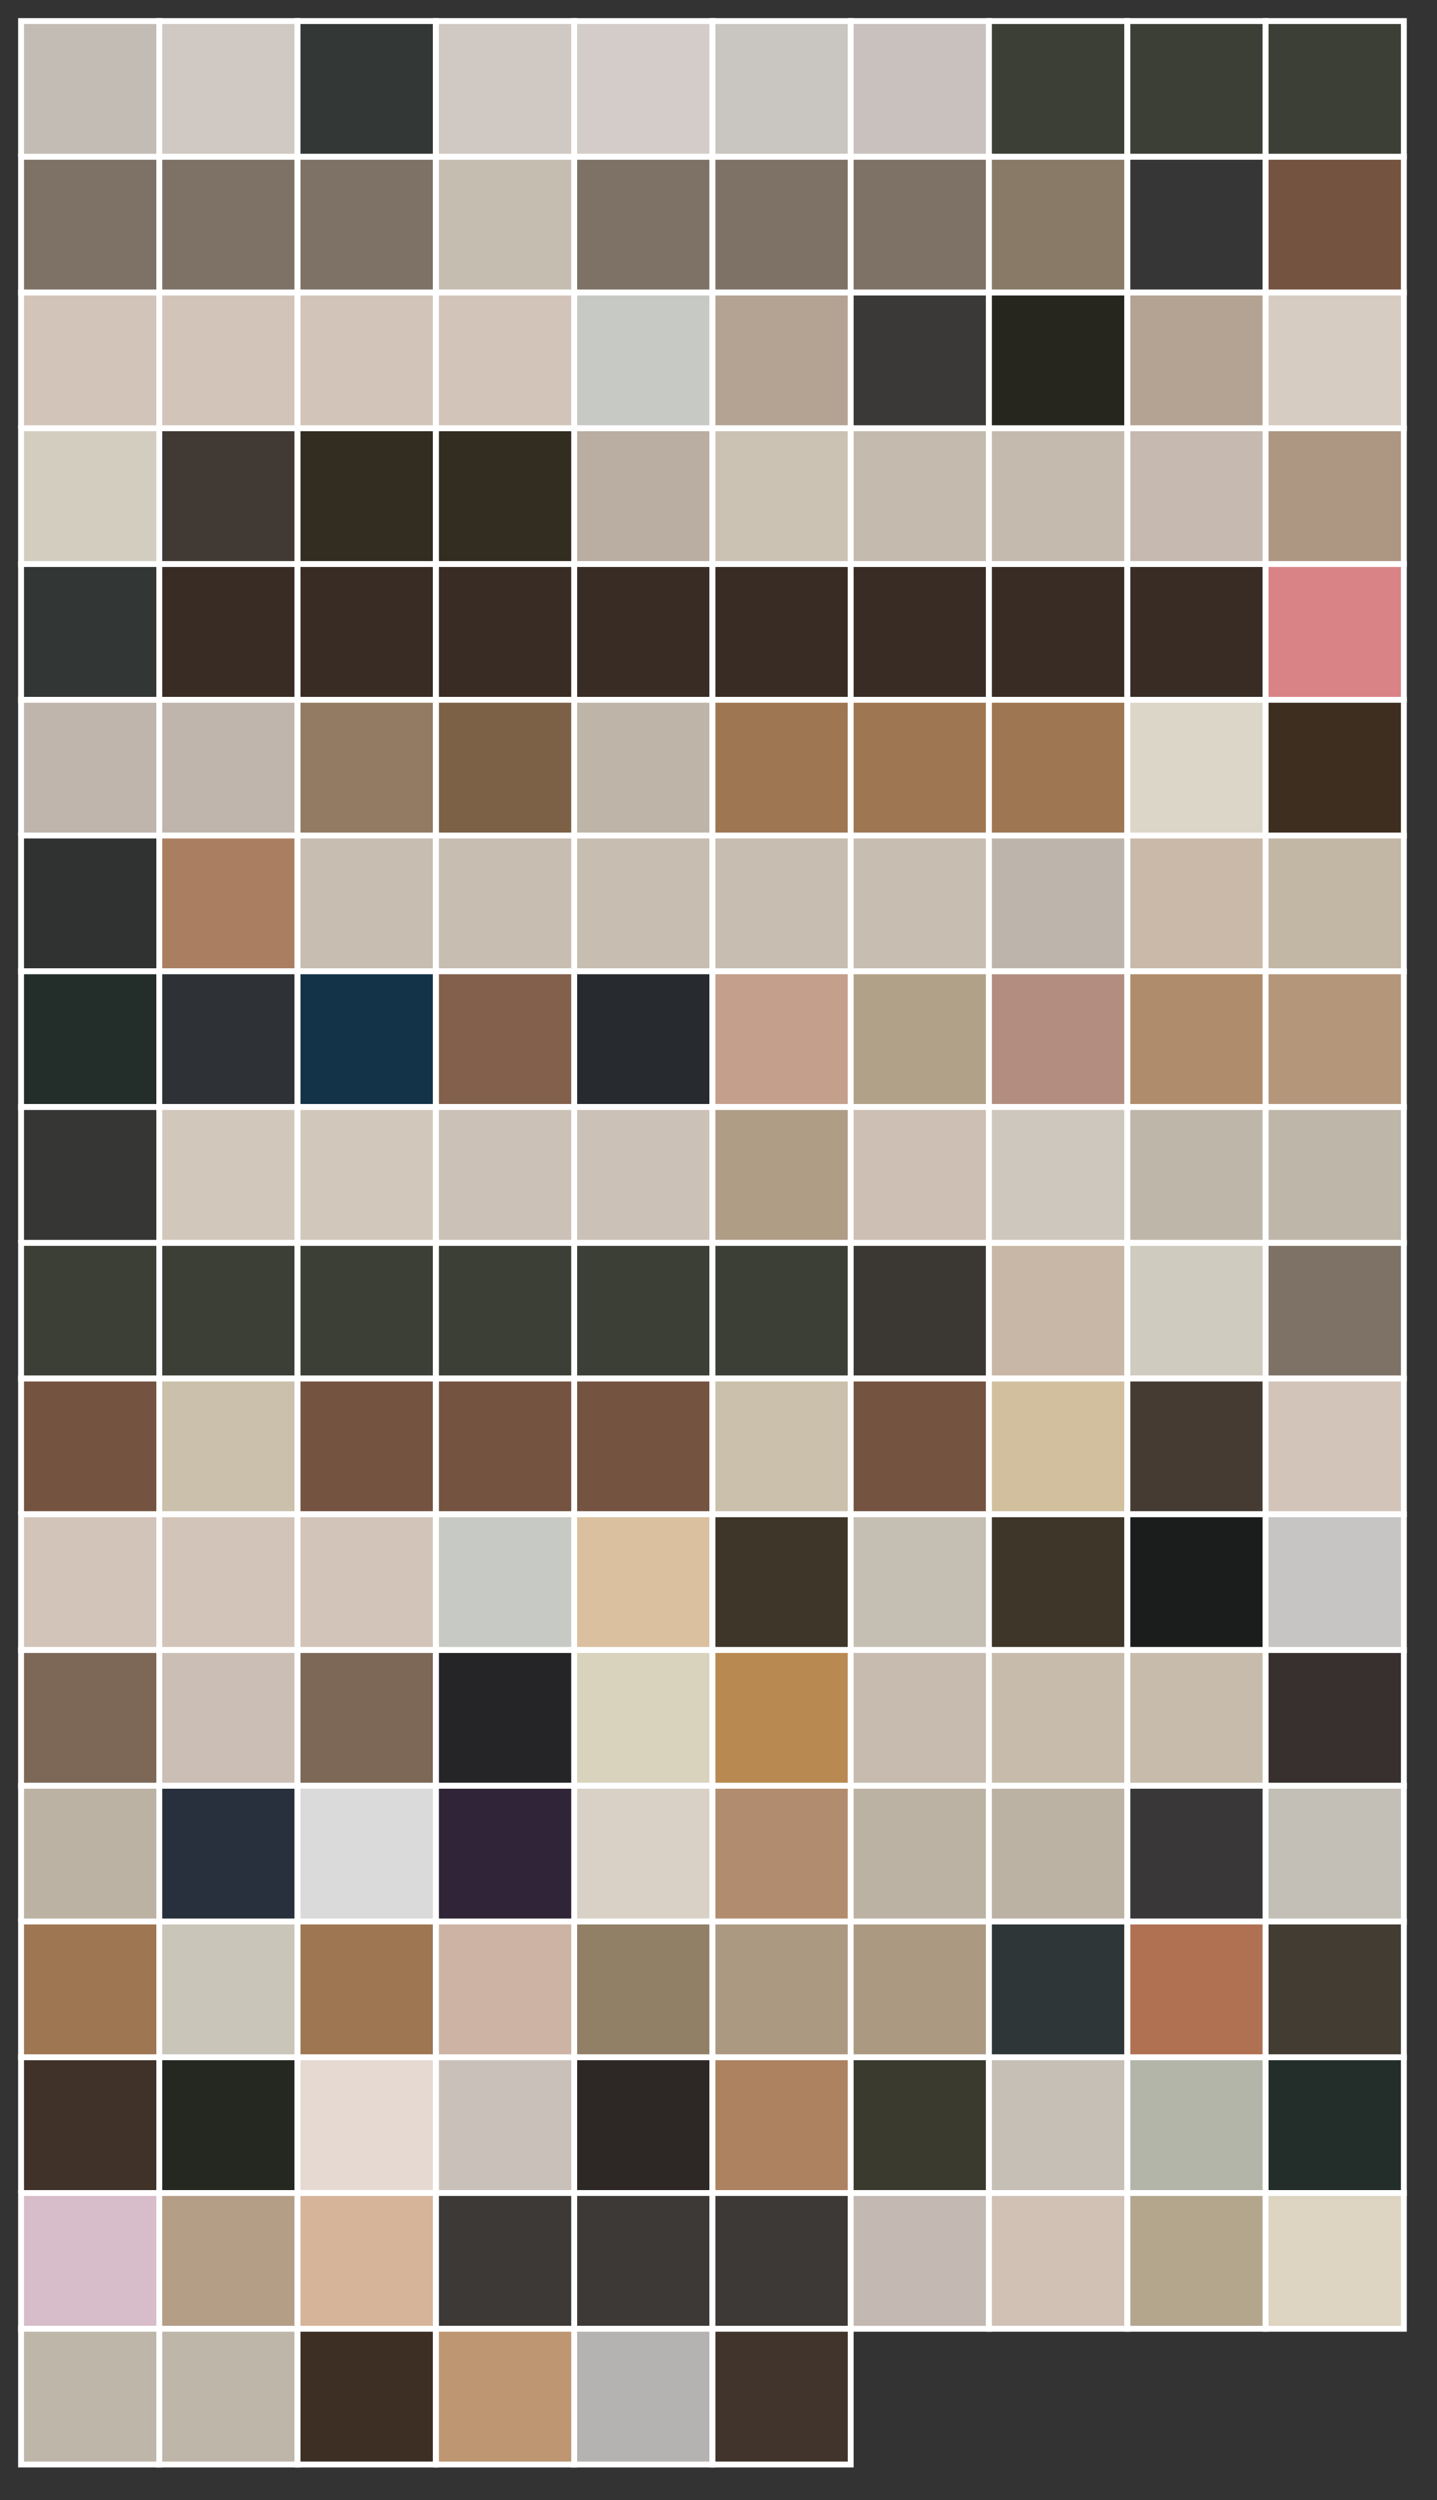 <?xml version="1.0" encoding="UTF-8"?>
<svg xmlns="http://www.w3.org/2000/svg" version="1.1" viewBox="0 0 737 1281.9">
  <rect x="0" y="0" width="737" height="1281.9" fill="#333333" stroke="none"/>
  <defs>
    <style>
      .cls-1 {
        fill: #2d2726;
      }

      .cls-1, .cls-2, .cls-3, .cls-4, .cls-5, .cls-6, .cls-7, .cls-8, .cls-9, .cls-10, .cls-11, .cls-12, .cls-13, .cls-14, .cls-15, .cls-16, .cls-17, .cls-18, .cls-19, .cls-20, .cls-21, .cls-22, .cls-23, .cls-24, .cls-25, .cls-26, .cls-27, .cls-28, .cls-29, .cls-30, .cls-31, .cls-32, .cls-33, .cls-34, .cls-35, .cls-36, .cls-37, .cls-38, .cls-39, .cls-40, .cls-41, .cls-42, .cls-43, .cls-44, .cls-45, .cls-46, .cls-47, .cls-48, .cls-49, .cls-50, .cls-51, .cls-52, .cls-53, .cls-54, .cls-55, .cls-56, .cls-57, .cls-58, .cls-59, .cls-60, .cls-61, .cls-62, .cls-63, .cls-64, .cls-65, .cls-66, .cls-67, .cls-68, .cls-69, .cls-70, .cls-71, .cls-72, .cls-73, .cls-74, .cls-75, .cls-76, .cls-77, .cls-78, .cls-79, .cls-80, .cls-81, .cls-82, .cls-83, .cls-84, .cls-85, .cls-86, .cls-87, .cls-88, .cls-89, .cls-90, .cls-91, .cls-92, .cls-93, .cls-94, .cls-95, .cls-96, .cls-97, .cls-98, .cls-99, .cls-100, .cls-101, .cls-102, .cls-103, .cls-104, .cls-105, .cls-106, .cls-107, .cls-108, .cls-109, .cls-110, .cls-111, .cls-112, .cls-113, .cls-114 {
        stroke: #fff;
        stroke-width: 3px;
      }

      .cls-2 {
        fill: #b4967b;
      }

      .cls-3 {
        fill: #755341;
      }

      .cls-4 {
        fill: #d0c8c2;
      }

      .cls-5 {
        fill: #c4bfb6;
      }

      .cls-6 {
        fill: #b07152;
      }

      .cls-7 {
        fill: #7d6858;
      }

      .cls-8 {
        fill: #d6b49a;
      }

      .cls-9 {
        fill: #ccb3a3;
      }

      .cls-10 {
        fill: #d98387;
      }

      .cls-11 {
        fill: #c5b9b0;
      }

      .cls-12 {
        fill: #27303c;
      }

      .cls-13 {
        fill: #d1bf9e;
      }

      .cls-14 {
        fill: #c9c5c0;
      }

      .cls-15 {
        fill: #3a3937;
      }

      .cls-16 {
        fill: #303131;
      }

      .cls-17 {
        fill: #cec7bd;
      }

      .cls-18 {
        fill: #917f66;
      }

      .cls-19 {
        fill: #cac5b9;
      }

      .cls-20 {
        fill: #cac0ab;
      }

      .cls-21 {
        fill: #aa7f61;
      }

      .cls-22 {
        fill: #af8c6b;
      }

      .cls-23 {
        fill: #dbd6c8;
      }

      .cls-24 {
        fill: #2f3638;
      }

      .cls-25 {
        fill: #323634;
      }

      .cls-26 {
        fill: #c3bcb4;
      }

      .cls-27 {
        fill: #897a67;
      }

      .cls-28 {
        fill: #baada1;
      }

      .cls-29 {
        fill: #cbc2b3;
      }

      .cls-30 {
        fill: #b49e86;
      }

      .cls-31 {
        fill: #c8b7a6;
      }

      .cls-32 {
        fill: #363634;
      }

      .cls-33 {
        fill: #beb6a9;
      }

      .cls-34 {
        fill: #423c33;
      }

      .cls-35 {
        fill: #b38e80;
      }

      .cls-36 {
        fill: #c4baae;
      }

      .cls-37 {
        fill: #cfcbbf;
      }

      .cls-38 {
        fill: #3b3834;
      }

      .cls-39 {
        fill: #beb4a8;
      }

      .cls-40 {
        fill: #453b32;
      }

      .cls-41 {
        fill: #ad9682;
      }

      .cls-42 {
        fill: #c3b9b2;
      }

      .cls-43 {
        fill: #7c6146;
      }

      .cls-44 {
        fill: #b4a68d;
      }

      .cls-45 {
        fill: #272a2e;
      }

      .cls-46 {
        fill: #3c3f35;
      }

      .cls-47 {
        fill: #927a63;
      }

      .cls-48 {
        fill: #bdb5ac;
      }

      .cls-49 {
        fill: #d1c1b5;
      }

      .cls-50 {
        fill: #ab9982;
      }

      .cls-51 {
        fill: #c6bdb1;
      }

      .cls-52 {
        fill: #b88951;
      }

      .cls-53 {
        fill: #41342c;
      }

      .cls-54 {
        fill: #d3c4b9;
      }

      .cls-55 {
        fill: #af9d86;
      }

      .cls-56 {
        fill: #232e2a;
      }

      .cls-57 {
        fill: #d6ccc2;
      }

      .cls-58 {
        fill: #392c24;
      }

      .cls-59 {
        fill: #1b1d1d;
      }

      .cls-60 {
        fill: #d9d1c5;
      }

      .cls-61 {
        fill: #333735;
      }

      .cls-62 {
        fill: #c6c5c3;
      }

      .cls-63 {
        fill: #b4a393;
      }

      .cls-64 {
        fill: #ccc1b7;
      }

      .cls-65 {
        fill: #cab9a8;
      }

      .cls-66 {
        fill: #ac8261;
      }

      .cls-67 {
        fill: #413933;
      }

      .cls-68 {
        fill: #2e3135;
      }

      .cls-69 {
        fill: #c8c1bd;
      }

      .cls-70 {
        fill: #b0a188;
      }

      .cls-71 {
        fill: #c7bdb0;
      }

      .cls-72 {
        fill: #dbc0a0;
      }

      .cls-73 {
        fill: #c5bfb5;
      }

      .cls-74 {
        fill: #9e7652;
      }

      .cls-75 {
        fill: #d7bdc9;
      }

      .cls-76 {
        fill: #3e3629;
      }

      .cls-77 {
        fill: #3b3a2e;
      }

      .cls-78 {
        fill: #302438;
      }

      .cls-79 {
        fill: #82604b;
      }

      .cls-80 {
        fill: #cac0ba;
      }

      .cls-81 {
        fill: #c5beb3;
      }

      .cls-82 {
        fill: #be9671;
      }

      .cls-83 {
        fill: #c49f8b;
      }

      .cls-84 {
        fill: #d2c7bb;
      }

      .cls-85 {
        fill: #b5b3b1;
      }

      .cls-86 {
        fill: #ddd4c1;
      }

      .cls-87 {
        fill: #b2b5a7;
      }

      .cls-88 {
        fill: #26251e;
      }

      .cls-89 {
        fill: #133348;
      }

      .cls-90 {
        fill: #3d2f24;
      }

      .cls-91 {
        fill: #252528;
      }

      .cls-92 {
        fill: #cbbfb5;
      }

      .cls-93 {
        fill: #cdbfb3;
      }

      .cls-94 {
        fill: #7e7267;
      }

      .cls-95 {
        fill: #38302e;
      }

      .cls-96 {
        fill: #c7bbac;
      }

      .cls-97 {
        fill: #363636;
      }

      .cls-98 {
        fill: #d4ccc8;
      }

      .cls-99 {
        fill: #393738;
      }

      .cls-100 {
        fill: #b28c6e;
      }

      .cls-101 {
        fill: #c7cac4;
      }

      .cls-102 {
        fill: #e6d9d1;
      }

      .cls-103 {
        fill: #c7baaf;
      }

      .cls-104 {
        fill: #c2b6a4;
      }

      .cls-105 {
        fill: #3d2e1f;
      }

      .cls-106 {
        fill: #332c20;
      }

      .cls-107 {
        fill: #dadada;
      }

      .cls-108 {
        fill: #d3cdc0;
      }

      .cls-109 {
        fill: #d9d2bd;
      }

      .cls-110 {
        fill: #bfb5ad;
      }

      .cls-111 {
        fill: #3d3936;
      }

      .cls-112 {
        fill: #242821;
      }

      .cls-113 {
        fill: #bcb2a3;
      }

      .cls-114 {
        fill: #413229;
      }
    </style>
  </defs>
  <!-- Generator: Adobe Illustrator 28.7.7, SVG Export Plug-In . SVG Version: 1.2.0 Build 194)  -->
  <g>
    <g id="Layer_1">
      <path class="cls-26" d="M10.8,80.4h70.9V10.8H10.8v69.6Z"/>
      <path class="cls-4" d="M81.7,80.4h70.9V10.8h-70.9v69.6Z"/>
      <path class="cls-61" d="M152.6,80.4h70.9V10.8h-70.9v69.6Z"/>
      <path class="cls-4" d="M223.6,80.4h70.9V10.8h-70.9v69.6Z"/>
      <path class="cls-98" d="M294.5,80.4h70.9V10.8h-70.9v69.6Z"/>
      <path class="cls-14" d="M365.4,80.4h70.9V10.8h-70.9v69.6Z"/>
      <path class="cls-69" d="M436.3,80.4h70.9V10.8h-70.9v69.6Z"/>
      <path class="cls-46" d="M507.2,80.4h70.9V10.8h-70.9v69.6Z"/>
      <path class="cls-46" d="M578.2,80.4h70.9V10.8h-70.9v69.6Z"/>
      <path class="cls-46" d="M649.1,80.4h70.9V10.8h-70.9v69.6Z"/>
      <path class="cls-46" d="M10.8,706.8h70.9v-69.6H10.8v69.6Z"/>
      <path class="cls-46" d="M81.7,706.8h70.9v-69.6h-70.9v69.6Z"/>
      <path class="cls-46" d="M152.6,706.8h70.9v-69.6h-70.9v69.6Z"/>
      <path class="cls-46" d="M223.6,706.8h70.9v-69.6h-70.9v69.6Z"/>
      <path class="cls-46" d="M294.5,706.8h70.9v-69.6h-70.9v69.6Z"/>
      <path class="cls-46" d="M365.4,706.8h70.9v-69.6h-70.9v69.6Z"/>
      <path class="cls-38" d="M436.3,706.8h70.9v-69.6h-70.9v69.6Z"/>
      <path class="cls-31" d="M507.2,706.8h70.9v-69.6h-70.9v69.6Z"/>
      <path class="cls-37" d="M578.2,706.8h70.9v-69.6h-70.9v69.6Z"/>
      <path class="cls-94" d="M649.1,706.8h70.9v-69.6h-70.9v69.6Z"/>
      <path class="cls-94" d="M10.8,150h70.9v-69.6H10.8v69.6Z"/>
      <path class="cls-94" d="M81.7,150h70.9v-69.6h-70.9v69.6Z"/>
      <path class="cls-94" d="M152.6,150h70.9v-69.6h-70.9v69.6Z"/>
      <path class="cls-51" d="M223.6,150h70.9v-69.6h-70.9v69.6Z"/>
      <path class="cls-94" d="M294.5,150h70.9v-69.6h-70.9v69.6Z"/>
      <path class="cls-94" d="M365.4,150h70.9v-69.6h-70.9v69.6Z"/>
      <path class="cls-94" d="M436.3,150h70.9v-69.6h-70.9v69.6Z"/>
      <path class="cls-27" d="M507.2,150h70.9v-69.6h-70.9v69.6Z"/>
      <path class="cls-97" d="M578.2,150h70.9v-69.6h-70.9v69.6Z"/>
      <path class="cls-3" d="M649.1,150h70.9v-69.6h-70.9v69.6Z"/>
      <path class="cls-3" d="M10.8,776.4h70.9v-69.6H10.8v69.6Z"/>
      <path class="cls-20" d="M81.7,776.4h70.9v-69.6h-70.9v69.6Z"/>
      <path class="cls-3" d="M152.6,776.4h70.9v-69.6h-70.9v69.6Z"/>
      <path class="cls-3" d="M223.6,776.4h70.9v-69.6h-70.9v69.6Z"/>
      <path class="cls-3" d="M294.5,776.4h70.9v-69.6h-70.9v69.6Z"/>
      <path class="cls-20" d="M365.4,776.4h70.9v-69.6h-70.9v69.6Z"/>
      <path class="cls-3" d="M436.3,776.4h70.9v-69.6h-70.9v69.6Z"/>
      <path class="cls-13" d="M507.2,776.4h70.9v-69.6h-70.9v69.6Z"/>
      <path class="cls-40" d="M578.2,776.4h70.9v-69.6h-70.9v69.6Z"/>
      <path class="cls-54" d="M649.1,776.4h70.9v-69.6h-70.9v69.6Z"/>
      <path class="cls-54" d="M10.8,219.6h70.9v-69.6H10.8v69.6Z"/>
      <path class="cls-54" d="M81.7,219.6h70.9v-69.6h-70.9v69.6Z"/>
      <path class="cls-54" d="M152.6,219.6h70.9v-69.6h-70.9v69.6Z"/>
      <path class="cls-54" d="M223.6,219.6h70.9v-69.6h-70.9v69.6Z"/>
      <path class="cls-101" d="M294.5,219.6h70.9v-69.6h-70.9v69.6Z"/>
      <path class="cls-63" d="M365.4,219.6h70.9v-69.6h-70.9v69.6Z"/>
      <path class="cls-15" d="M436.3,219.6h70.9v-69.6h-70.9v69.6Z"/>
      <path class="cls-88" d="M507.2,219.6h70.9v-69.6h-70.9v69.6Z"/>
      <path class="cls-63" d="M578.2,219.6h70.9v-69.6h-70.9v69.6Z"/>
      <path class="cls-57" d="M649.1,219.6h70.9v-69.6h-70.9v69.6Z"/>
      <path class="cls-54" d="M10.8,846h70.9v-69.6H10.8v69.6Z"/>
      <path class="cls-54" d="M81.7,846h70.9v-69.6h-70.9v69.6Z"/>
      <path class="cls-54" d="M152.6,846h70.9v-69.6h-70.9v69.6Z"/>
      <path class="cls-101" d="M223.6,846h70.9v-69.6h-70.9v69.6Z"/>
      <path class="cls-72" d="M294.5,846h70.9v-69.6h-70.9v69.6Z"/>
      <path class="cls-76" d="M365.4,846h70.9v-69.6h-70.9v69.6Z"/>
      <path class="cls-81" d="M436.3,846h70.9v-69.6h-70.9v69.6Z"/>
      <path class="cls-76" d="M507.2,846h70.9v-69.6h-70.9v69.6Z"/>
      <path class="cls-59" d="M578.2,846h70.9v-69.6h-70.9v69.6Z"/>
      <path class="cls-62" d="M649.1,846h70.9v-69.6h-70.9v69.6Z"/>
      <path class="cls-108" d="M10.8,289.2h70.9v-69.6H10.8v69.6Z"/>
      <path class="cls-67" d="M81.7,289.2h70.9v-69.6h-70.9v69.6Z"/>
      <path class="cls-106" d="M152.6,289.2h70.9v-69.6h-70.9v69.6Z"/>
      <path class="cls-106" d="M223.6,289.2h70.9v-69.6h-70.9v69.6Z"/>
      <path class="cls-28" d="M294.5,289.2h70.9v-69.6h-70.9v69.6Z"/>
      <path class="cls-29" d="M365.4,289.2h70.9v-69.6h-70.9v69.6Z"/>
      <path class="cls-36" d="M436.3,289.2h70.9v-69.6h-70.9v69.6Z"/>
      <path class="cls-36" d="M507.2,289.2h70.9v-69.6h-70.9v69.6Z"/>
      <path class="cls-11" d="M578.2,289.2h70.9v-69.6h-70.9v69.6Z"/>
      <path class="cls-41" d="M649.1,289.2h70.9v-69.6h-70.9v69.6Z"/>
      <path class="cls-7" d="M10.8,915.6h70.9v-69.6H10.8v69.6Z"/>
      <path class="cls-92" d="M81.7,915.6h70.9v-69.6h-70.9v69.6Z"/>
      <path class="cls-7" d="M152.6,915.6h70.9v-69.6h-70.9v69.6Z"/>
      <path class="cls-91" d="M223.6,915.6h70.9v-69.6h-70.9v69.6Z"/>
      <path class="cls-109" d="M294.5,915.6h70.9v-69.6h-70.9v69.6Z"/>
      <path class="cls-52" d="M365.4,915.6h70.9v-69.6h-70.9v69.6Z"/>
      <path class="cls-103" d="M436.3,915.6h70.9v-69.6h-70.9v69.6Z"/>
      <path class="cls-96" d="M507.2,915.6h70.9v-69.6h-70.9v69.6Z"/>
      <path class="cls-96" d="M578.2,915.6h70.9v-69.6h-70.9v69.6Z"/>
      <path class="cls-95" d="M649.1,915.6h70.9v-69.6h-70.9v69.6Z"/>
      <path class="cls-25" d="M10.8,358.8h70.9v-69.6H10.8v69.6Z"/>
      <path class="cls-58" d="M81.7,358.8h70.9v-69.6h-70.9v69.6Z"/>
      <path class="cls-58" d="M152.6,358.8h70.9v-69.6h-70.9v69.6Z"/>
      <path class="cls-58" d="M223.6,358.8h70.9v-69.6h-70.9v69.6Z"/>
      <path class="cls-58" d="M294.5,358.8h70.9v-69.6h-70.9v69.6Z"/>
      <path class="cls-58" d="M365.4,358.8h70.9v-69.6h-70.9v69.6Z"/>
      <path class="cls-58" d="M436.3,358.8h70.9v-69.6h-70.9v69.6Z"/>
      <path class="cls-58" d="M507.2,358.8h70.9v-69.6h-70.9v69.6Z"/>
      <path class="cls-58" d="M578.2,358.8h70.9v-69.6h-70.9v69.6Z"/>
      <path class="cls-10" d="M649.1,358.8h70.9v-69.6h-70.9v69.6Z"/>
      <path class="cls-113" d="M10.8,985.2h70.9v-69.6H10.8v69.6Z"/>
      <path class="cls-12" d="M81.7,985.2h70.9v-69.6h-70.9v69.6Z"/>
      <path class="cls-107" d="M152.6,985.2h70.9v-69.6h-70.9v69.6Z"/>
      <path class="cls-78" d="M223.6,985.2h70.9v-69.6h-70.9v69.6Z"/>
      <path class="cls-60" d="M294.5,985.2h70.9v-69.6h-70.9v69.6Z"/>
      <path class="cls-100" d="M365.4,985.2h70.9v-69.6h-70.9v69.6Z"/>
      <path class="cls-113" d="M436.3,985.2h70.9v-69.6h-70.9v69.6Z"/>
      <path class="cls-113" d="M507.2,985.2h70.9v-69.6h-70.9v69.6Z"/>
      <path class="cls-99" d="M578.2,985.2h70.9v-69.6h-70.9v69.6Z"/>
      <path class="cls-5" d="M649.1,985.2h70.9v-69.6h-70.9v69.6Z"/>
      <path class="cls-110" d="M10.8,428.4h70.9v-69.6H10.8v69.6Z"/>
      <path class="cls-110" d="M81.7,428.4h70.9v-69.6h-70.9v69.6Z"/>
      <path class="cls-47" d="M152.6,428.4h70.9v-69.6h-70.9v69.6Z"/>
      <path class="cls-43" d="M223.6,428.4h70.9v-69.6h-70.9v69.6Z"/>
      <path class="cls-39" d="M294.5,428.4h70.9v-69.6h-70.9v69.6Z"/>
      <path class="cls-74" d="M365.4,428.4h70.9v-69.6h-70.9v69.6Z"/>
      <path class="cls-74" d="M436.3,428.4h70.9v-69.6h-70.9v69.6Z"/>
      <path class="cls-74" d="M507.2,428.4h70.9v-69.6h-70.9v69.6Z"/>
      <path class="cls-23" d="M578.2,428.4h70.9v-69.6h-70.9v69.6Z"/>
      <path class="cls-105" d="M649.1,428.4h70.9v-69.6h-70.9v69.6Z"/>
      <path class="cls-74" d="M10.8,1054.8h70.9v-69.6H10.8v69.6Z"/>
      <path class="cls-19" d="M81.7,1054.8h70.9v-69.6h-70.9v69.6Z"/>
      <path class="cls-74" d="M152.6,1054.8h70.9v-69.6h-70.9v69.6Z"/>
      <path class="cls-9" d="M223.6,1054.8h70.9v-69.6h-70.9v69.6Z"/>
      <path class="cls-18" d="M294.5,1054.8h70.9v-69.6h-70.9v69.6Z"/>
      <path class="cls-50" d="M365.4,1054.8h70.9v-69.6h-70.9v69.6Z"/>
      <path class="cls-50" d="M436.3,1054.8h70.9v-69.6h-70.9v69.6Z"/>
      <path class="cls-24" d="M507.2,1054.8h70.9v-69.6h-70.9v69.6Z"/>
      <path class="cls-6" d="M578.2,1054.8h70.9v-69.6h-70.9v69.6Z"/>
      <path class="cls-34" d="M649.1,1054.8h70.9v-69.6h-70.9v69.6Z"/>
      <path class="cls-16" d="M10.8,498h70.9v-69.6H10.8v69.6Z"/>
      <path class="cls-21" d="M81.7,498h70.9v-69.6h-70.9v69.6Z"/>
      <path class="cls-71" d="M152.6,498h70.9v-69.6h-70.9v69.6Z"/>
      <path class="cls-71" d="M223.6,498h70.9v-69.6h-70.9v69.6Z"/>
      <path class="cls-71" d="M294.5,498h70.9v-69.6h-70.9v69.6Z"/>
      <path class="cls-71" d="M365.4,498h70.9v-69.6h-70.9v69.6Z"/>
      <path class="cls-71" d="M436.3,498h70.9v-69.6h-70.9v69.6Z"/>
      <path class="cls-48" d="M507.2,498h70.9v-69.6h-70.9v69.6Z"/>
      <path class="cls-65" d="M578.2,498h70.9v-69.6h-70.9v69.6Z"/>
      <path class="cls-104" d="M649.1,498h70.9v-69.6h-70.9v69.6Z"/>
      <path class="cls-114" d="M10.8,1124.4h70.9v-69.6H10.8v69.6Z"/>
      <path class="cls-112" d="M81.7,1124.4h70.9v-69.6h-70.9v69.6Z"/>
      <path class="cls-102" d="M152.6,1124.4h70.9v-69.6h-70.9v69.6Z"/>
      <path class="cls-80" d="M223.6,1124.4h70.9v-69.6h-70.9v69.6Z"/>
      <path class="cls-1" d="M294.5,1124.4h70.9v-69.6h-70.9v69.6Z"/>
      <path class="cls-66" d="M365.4,1124.4h70.9v-69.6h-70.9v69.6Z"/>
      <path class="cls-77" d="M436.3,1124.4h70.9v-69.6h-70.9v69.6Z"/>
      <path class="cls-73" d="M507.2,1124.4h70.9v-69.6h-70.9v69.6Z"/>
      <path class="cls-87" d="M578.2,1124.4h70.9v-69.6h-70.9v69.6Z"/>
      <path class="cls-56" d="M649.1,1124.4h70.9v-69.6h-70.9v69.6Z"/>
      <path class="cls-56" d="M10.8,567.6h70.9v-69.6H10.8v69.6Z"/>
      <path class="cls-68" d="M81.7,567.6h70.9v-69.6h-70.9v69.6Z"/>
      <path class="cls-89" d="M152.6,567.6h70.9v-69.6h-70.9v69.6Z"/>
      <path class="cls-79" d="M223.6,567.6h70.9v-69.6h-70.9v69.6Z"/>
      <path class="cls-45" d="M294.5,567.6h70.9v-69.6h-70.9v69.6Z"/>
      <path class="cls-83" d="M365.4,567.6h70.9v-69.6h-70.9v69.6Z"/>
      <path class="cls-70" d="M436.3,567.6h70.9v-69.6h-70.9v69.6Z"/>
      <path class="cls-35" d="M507.2,567.6h70.9v-69.6h-70.9v69.6Z"/>
      <path class="cls-22" d="M578.2,567.6h70.9v-69.6h-70.9v69.6Z"/>
      <path class="cls-2" d="M649.1,567.6h70.9v-69.6h-70.9v69.6Z"/>
      <path class="cls-75" d="M10.8,1194h70.9v-69.6H10.8v69.6Z"/>
      <path class="cls-30" d="M81.7,1194h70.9v-69.6h-70.9v69.6Z"/>
      <path class="cls-8" d="M152.6,1194h70.9v-69.6h-70.9v69.6Z"/>
      <path class="cls-111" d="M223.6,1194h70.9v-69.6h-70.9v69.6Z"/>
      <path class="cls-111" d="M294.5,1194h70.9v-69.6h-70.9v69.6Z"/>
      <path class="cls-111" d="M365.4,1194h70.9v-69.6h-70.9v69.6Z"/>
      <path class="cls-42" d="M436.3,1194h70.9v-69.6h-70.9v69.6Z"/>
      <path class="cls-49" d="M507.2,1194h70.9v-69.6h-70.9v69.6Z"/>
      <path class="cls-44" d="M578.2,1194h70.9v-69.6h-70.9v69.6Z"/>
      <path class="cls-86" d="M649.1,1194h70.9v-69.6h-70.9v69.6Z"/>
      <path class="cls-32" d="M10.8,637.2h70.9v-69.6H10.8v69.6Z"/>
      <path class="cls-84" d="M81.7,637.2h70.9v-69.6h-70.9v69.6Z"/>
      <path class="cls-84" d="M152.6,637.2h70.9v-69.6h-70.9v69.6Z"/>
      <path class="cls-64" d="M223.6,637.2h70.9v-69.6h-70.9v69.6Z"/>
      <path class="cls-64" d="M294.5,637.2h70.9v-69.6h-70.9v69.6Z"/>
      <path class="cls-55" d="M365.4,637.2h70.9v-69.6h-70.9v69.6Z"/>
      <path class="cls-93" d="M436.3,637.2h70.9v-69.6h-70.9v69.6Z"/>
      <path class="cls-17" d="M507.2,637.2h70.9v-69.6h-70.9v69.6Z"/>
      <path class="cls-33" d="M578.2,637.2h70.9v-69.6h-70.9v69.6Z"/>
      <path class="cls-33" d="M649.1,637.2h70.9v-69.6h-70.9v69.6Z"/>
      <path class="cls-33" d="M10.8,1263.6h70.9v-69.6H10.8v69.6Z"/>
      <path class="cls-33" d="M81.7,1263.6h70.9v-69.6h-70.9v69.6Z"/>
      <path class="cls-90" d="M152.6,1263.6h70.9v-69.6h-70.9v69.6Z"/>
      <path class="cls-82" d="M223.6,1263.6h70.9v-69.6h-70.9v69.6Z"/>
      <path class="cls-85" d="M294.5,1263.6h70.9v-69.6h-70.9v69.6Z"/>
      <path class="cls-53" d="M365.4,1263.6h70.9v-69.6h-70.9v69.6Z"/>
    </g>
  </g>
</svg>